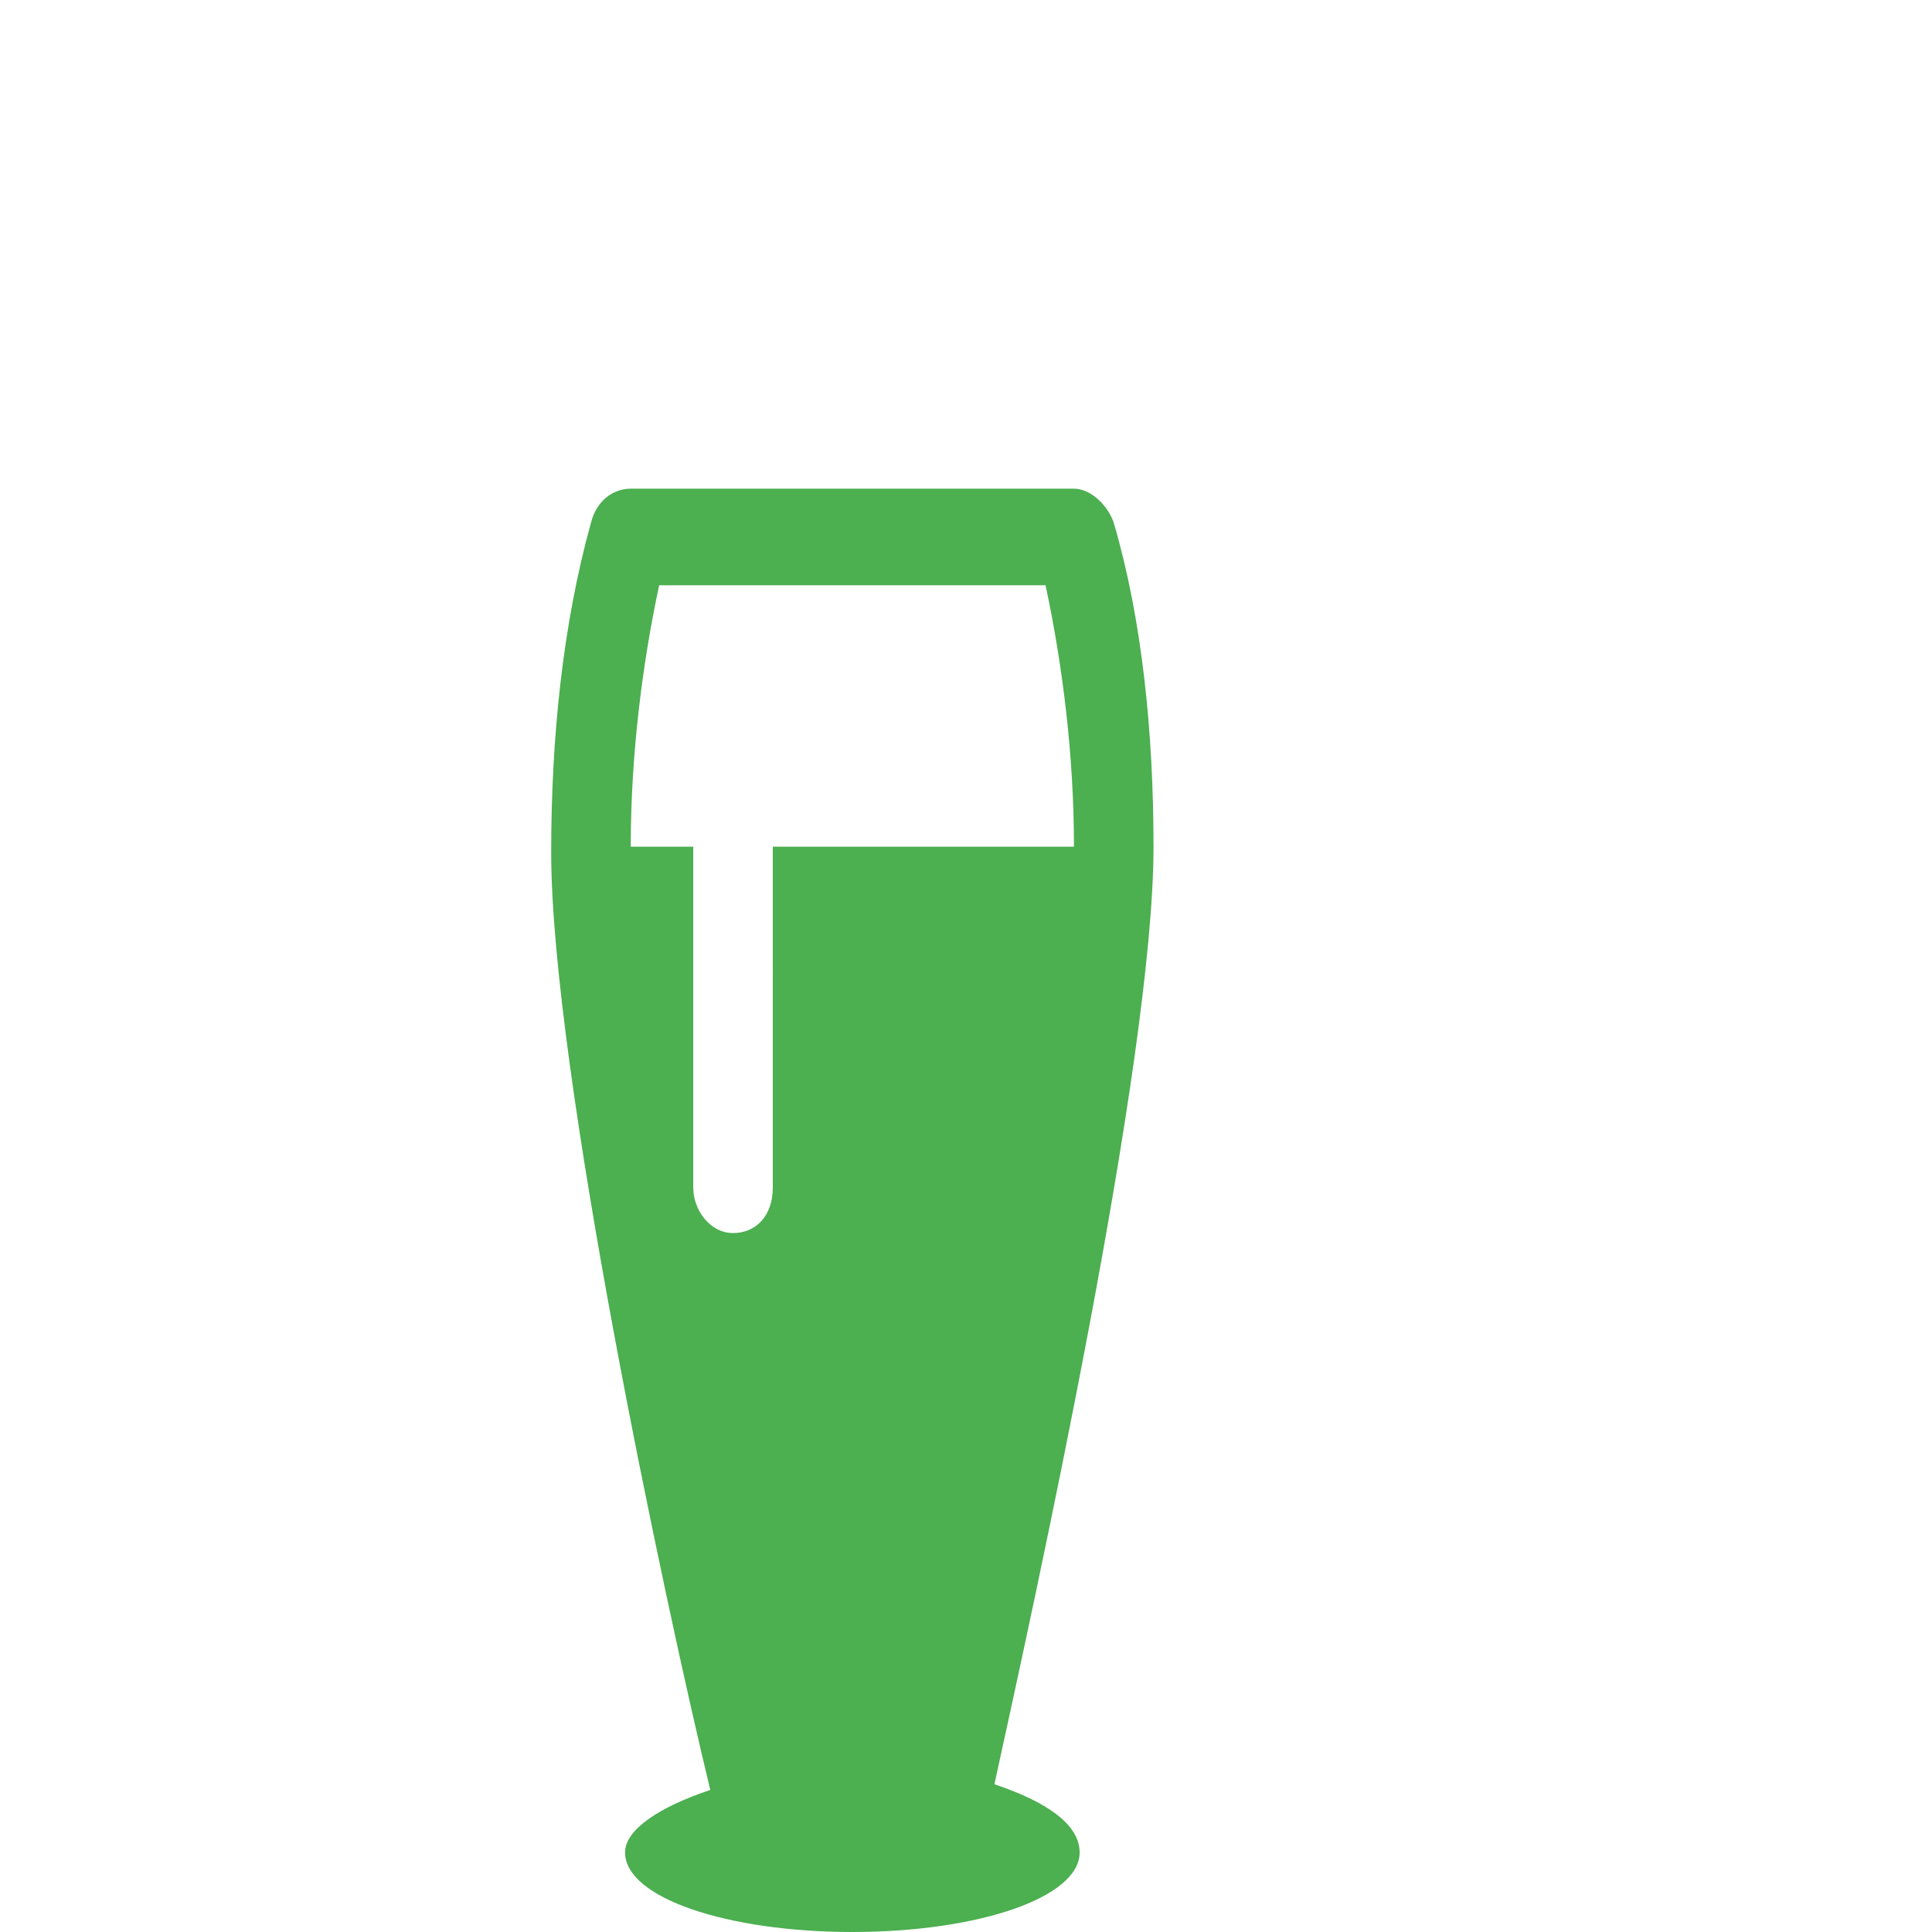 <?xml version="1.0" encoding="utf-8"?>
<!-- Generator: Adobe Illustrator 23.1.1, SVG Export Plug-In . SVG Version: 6.00 Build 0)  -->
<svg version="1.1" id="Capa_1" xmlns="http://www.w3.org/2000/svg" xmlns:xlink="http://www.w3.org/1999/xlink" x="0px" y="0px"
	 viewBox="0 0 34 34" style="enable-background:new 0 0 34 34;" xml:space="preserve">
<style type="text/css">
	.st0{fill:#4CAF50;}
</style>
<g id="SVGRepo_bgCarrier">
</g>
<g id="SVGRepo_tracerCarrier">
</g>
<g id="SVGRepo_iconCarrier">
	<g>
		<g>
			<g id="Icons_23_">
				<path class="st0" d="M17.5,31.4c0.7-3.2,2.8-12.7,2.8-16.5c0-2-0.2-4-0.7-5.7c-0.1-0.3-0.4-0.6-0.7-0.6h-7.8
					c-0.3,0-0.6,0.2-0.7,0.6C9.9,11,9.7,13,9.7,15c0,3.8,2,13.2,2.8,16.5c-0.9,0.3-1.5,0.7-1.5,1.1c0,0.8,1.8,1.4,4,1.4
					c2.2,0,4-0.6,4-1.4C19,32.1,18.4,31.7,17.5,31.4z M13.6,20.9c0,0.5-0.3,0.8-0.7,0.8c-0.4,0-0.7-0.4-0.7-0.8v-6h-1.1
					c0-1.6,0.2-3.2,0.5-4.6h6.8c0.3,1.4,0.5,3,0.5,4.6h-5.3C13.6,15,13.6,20.9,13.6,20.9z"/>
			</g>
		</g>
	</g>
</g>
</svg>
